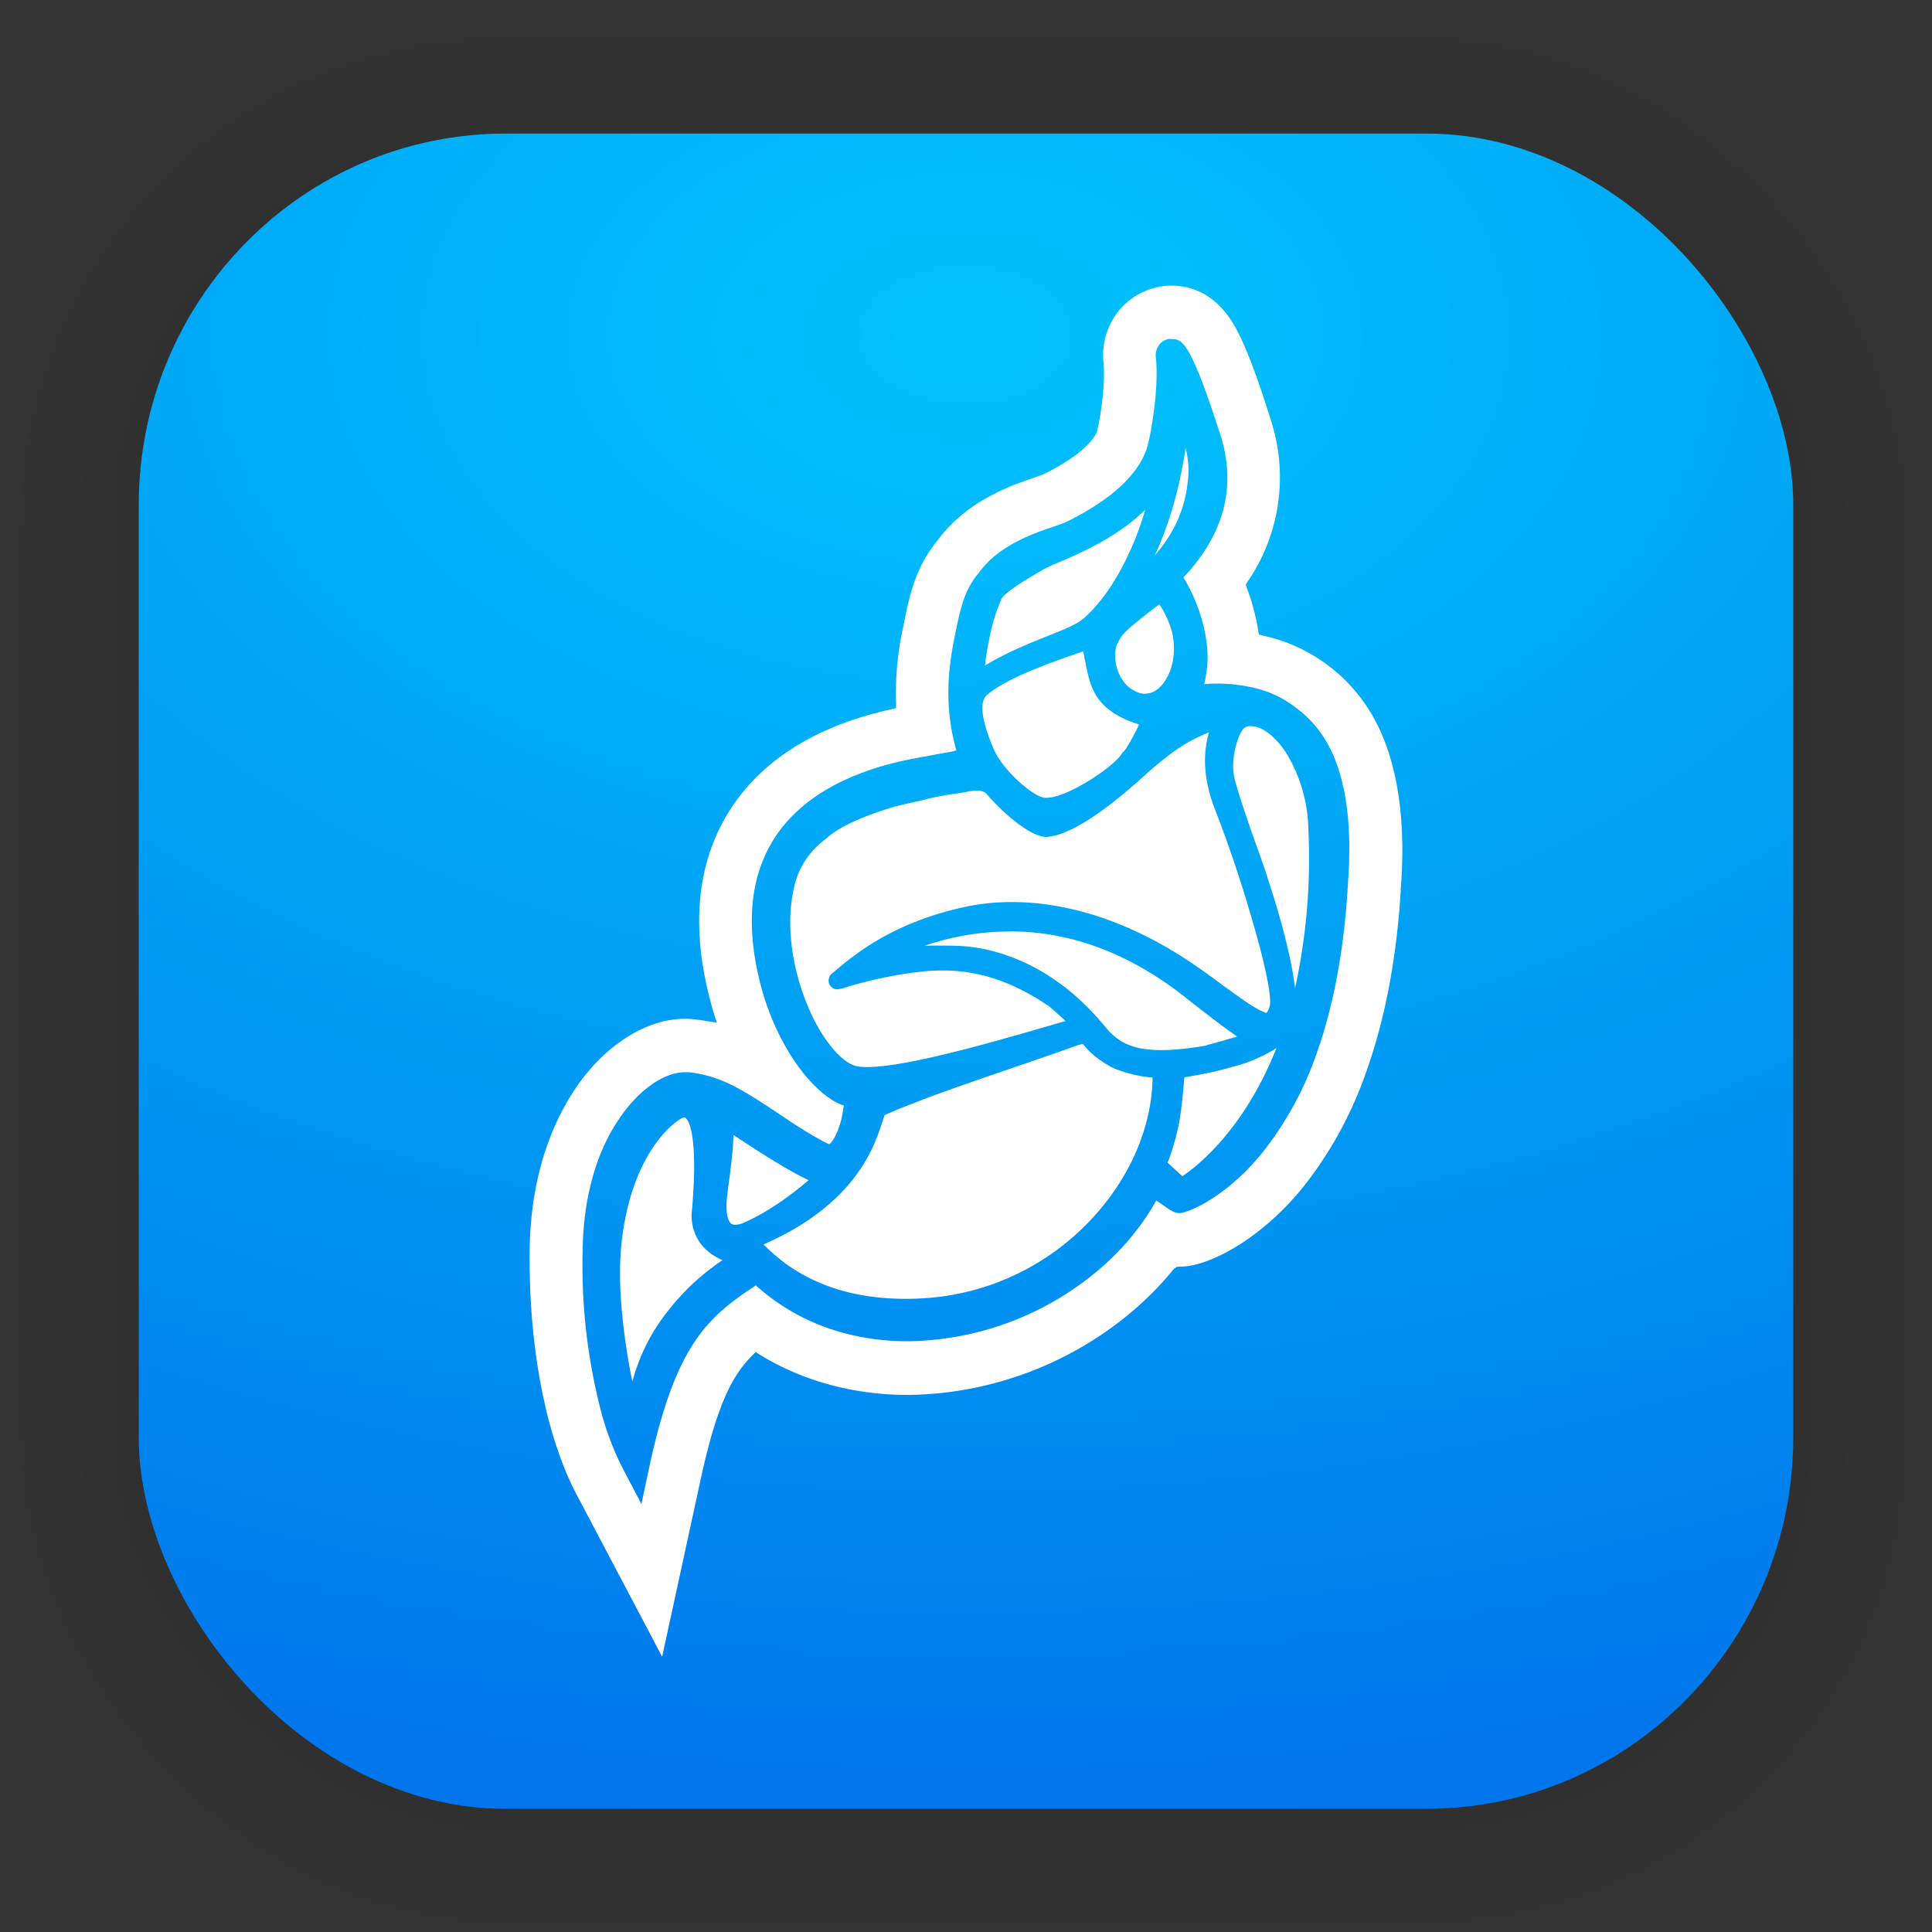 <?xml version="1.0" encoding="UTF-8" standalone="no"?>
<svg
   width="62"
   height="62"
   viewBox="0 0 16.404 16.404"
   version="1.1"
   id="svg1443"
   inkscape:version="1.4 (e7c3feb100, 2024-10-09)"
   sodipodi:docname="jitsi.svg"
   xmlns:inkscape="http://www.inkscape.org/namespaces/inkscape"
   xmlns:sodipodi="http://sodipodi.sourceforge.net/DTD/sodipodi-0.dtd"
   xmlns:xlink="http://www.w3.org/1999/xlink"
   xmlns="http://www.w3.org/2000/svg"
   xmlns:svg="http://www.w3.org/2000/svg"
   xmlns:rdf="http://www.w3.org/1999/02/22-rdf-syntax-ns#"
   xmlns:cc="http://creativecommons.org/ns#"
   xmlns:dc="http://purl.org/dc/elements/1.1/">
  <rect x="0" y="0" width="16.404" height="16.404" fill="#333333" stroke="none"/>
  <defs
     id="defs1437">
    <linearGradient
       id="linearGradient1630"
       inkscape:collect="always">
      <stop
         id="stop1626"
         offset="0"
         style="stop-color:#00c4fc;stop-opacity:1" />
      <stop
         id="stop1628"
         offset="1"
         style="stop-color:#006cea;stop-opacity:1" />
    </linearGradient>
    <filter
       color-interpolation-filters="sRGB"
       height="1.131"
       width="1.111"
       y="-0.066"
       x="-0.055"
       id="c-9">
      <feGaussianBlur
         id="feGaussianBlur1093"
         stdDeviation="1.106" />
    </filter>
    <linearGradient
       gradientUnits="userSpaceOnUse"
       gradientTransform="matrix(0.132,0,0,0.131,-32.379,1.087)"
       y2="269.49"
       y1="235.15"
       x2="657.65"
       x1="319.21"
       id="a-12">
      <stop
         id="stop1076"
         offset="0"
         stop-color="#e54c18" />
      <stop
         id="stop1078"
         offset="1"
         stop-color="#fec350" />
    </linearGradient>
    <radialGradient
       inkscape:collect="always"
       xlink:href="#linearGradient1630"
       id="radialGradient948"
       cx="16.951"
       cy="6.044"
       fx="16.951"
       fy="6.044"
       r="14.544"
       gradientUnits="userSpaceOnUse"
       gradientTransform="matrix(1.513,0,0,0.972,-17.451,-3.027)" />
  </defs>
  <sodipodi:namedview
     id="base"
     pagecolor="#ffffff"
     bordercolor="#666666"
     borderopacity="1.0"
     inkscape:pageopacity="0.0"
     inkscape:pageshadow="2"
     inkscape:zoom="7.9195959"
     inkscape:cx="26.327101"
     inkscape:cy="41.921331"
     inkscape:document-units="px"
     inkscape:current-layer="layer1"
     inkscape:document-rotation="0"
     showgrid="false"
     units="px"
     inkscape:window-width="1920"
     inkscape:window-height="994"
     inkscape:window-x="0"
     inkscape:window-y="0"
     inkscape:window-maximized="1"
     inkscape:pagecheckerboard="0"
     inkscape:showpageshadow="2"
     inkscape:deskcolor="#d1d1d1" />
  <g
     inkscape:label="Capa 1"
     inkscape:groupmode="layer"
     id="layer1">
    <g
       style="opacity:0.188"
       transform="matrix(0.471,0,0,0.471,-31.733,-17.872)"
       id="g1702">
      <rect
         ry="6.61"
         rx="6.61"
         y="40.71"
         x="69.84"
         height="29.811"
         width="29.811"
         id="rect1634"
         style="fill:none;fill-opacity:1;stroke:#000000;stroke-width:0.1;stroke-linecap:round;stroke-linejoin:round;stroke-miterlimit:4;stroke-dasharray:none;stroke-opacity:0.02" />
      <rect
         style="fill:none;fill-opacity:1;stroke:#000000;stroke-width:0.2;stroke-linecap:round;stroke-linejoin:round;stroke-miterlimit:4;stroke-dasharray:none;stroke-opacity:0.02"
         id="rect1638"
         width="29.811"
         height="29.811"
         x="69.84"
         y="40.71"
         rx="6.61"
         ry="6.61" />
      <rect
         ry="6.61"
         rx="6.61"
         y="40.71"
         x="69.84"
         height="29.811"
         width="29.811"
         id="rect1640"
         style="fill:none;fill-opacity:1;stroke:#000000;stroke-width:0.3;stroke-linecap:round;stroke-linejoin:round;stroke-miterlimit:4;stroke-dasharray:none;stroke-opacity:0.02" />
      <rect
         style="fill:none;fill-opacity:1;stroke:#000000;stroke-width:0.4;stroke-linecap:round;stroke-linejoin:round;stroke-miterlimit:4;stroke-dasharray:none;stroke-opacity:0.02"
         id="rect1642"
         width="29.811"
         height="29.811"
         x="69.84"
         y="40.71"
         rx="6.61"
         ry="6.61" />
      <rect
         ry="6.61"
         rx="6.61"
         y="40.71"
         x="69.84"
         height="29.811"
         width="29.811"
         id="rect1644"
         style="fill:none;fill-opacity:1;stroke:#000000;stroke-width:0.5;stroke-linecap:round;stroke-linejoin:round;stroke-miterlimit:4;stroke-dasharray:none;stroke-opacity:0.02" />
      <rect
         style="fill:none;fill-opacity:1;stroke:#000000;stroke-width:0.6;stroke-linecap:round;stroke-linejoin:round;stroke-miterlimit:4;stroke-dasharray:none;stroke-opacity:0.02"
         id="rect1646"
         width="29.811"
         height="29.811"
         x="69.84"
         y="40.71"
         rx="6.61"
         ry="6.61" />
      <rect
         ry="6.61"
         rx="6.61"
         y="40.71"
         x="69.84"
         height="29.811"
         width="29.811"
         id="rect1648"
         style="fill:none;fill-opacity:1;stroke:#000000;stroke-width:0.7;stroke-linecap:round;stroke-linejoin:round;stroke-miterlimit:4;stroke-dasharray:none;stroke-opacity:0.02" />
      <rect
         style="fill:none;fill-opacity:1;stroke:#000000;stroke-width:0.8;stroke-linecap:round;stroke-linejoin:round;stroke-miterlimit:4;stroke-dasharray:none;stroke-opacity:0.02"
         id="rect1650"
         width="29.811"
         height="29.811"
         x="69.84"
         y="40.71"
         rx="6.61"
         ry="6.61" />
      <rect
         ry="6.61"
         rx="6.61"
         y="40.71"
         x="69.84"
         height="29.811"
         width="29.811"
         id="rect1652"
         style="fill:none;fill-opacity:1;stroke:#000000;stroke-width:1;stroke-linecap:round;stroke-linejoin:round;stroke-miterlimit:4;stroke-dasharray:none;stroke-opacity:0.02" />
      <rect
         style="fill:none;fill-opacity:1;stroke:#000000;stroke-width:1.2;stroke-linecap:round;stroke-linejoin:round;stroke-miterlimit:4;stroke-dasharray:none;stroke-opacity:0.02"
         id="rect1654"
         width="29.811"
         height="29.811"
         x="69.84"
         y="40.71"
         rx="6.61"
         ry="6.61" />
      <rect
         ry="6.61"
         rx="6.61"
         y="40.71"
         x="69.84"
         height="29.811"
         width="29.811"
         id="rect1656"
         style="fill:none;fill-opacity:1;stroke:#000000;stroke-width:1.4;stroke-linecap:round;stroke-linejoin:round;stroke-miterlimit:4;stroke-dasharray:none;stroke-opacity:0.02" />
      <rect
         style="fill:none;fill-opacity:1;stroke:#000000;stroke-width:1.6;stroke-linecap:round;stroke-linejoin:round;stroke-miterlimit:4;stroke-dasharray:none;stroke-opacity:0.02"
         id="rect1658"
         width="29.811"
         height="29.811"
         x="69.84"
         y="40.71"
         rx="6.61"
         ry="6.61" />
      <rect
         ry="6.61"
         rx="6.61"
         y="40.71"
         x="69.84"
         height="29.811"
         width="29.811"
         id="rect1660"
         style="fill:none;fill-opacity:1;stroke:#000000;stroke-width:1.8;stroke-linecap:round;stroke-linejoin:round;stroke-miterlimit:4;stroke-dasharray:none;stroke-opacity:0.02" />
      <rect
         style="fill:none;fill-opacity:1;stroke:#000000;stroke-width:2;stroke-linecap:round;stroke-linejoin:round;stroke-miterlimit:4;stroke-dasharray:none;stroke-opacity:0.02"
         id="rect1662"
         width="29.811"
         height="29.811"
         x="69.84"
         y="40.71"
         rx="6.61"
         ry="6.61" />
      <rect
         ry="6.61"
         rx="6.61"
         y="40.71"
         x="69.84"
         height="29.811"
         width="29.811"
         id="rect1664"
         style="fill:none;fill-opacity:1;stroke:#000000;stroke-width:2.2;stroke-linecap:round;stroke-linejoin:round;stroke-miterlimit:4;stroke-dasharray:none;stroke-opacity:0.02" />
      <rect
         style="fill:none;fill-opacity:1;stroke:#000000;stroke-width:2.6;stroke-linecap:round;stroke-linejoin:round;stroke-miterlimit:4;stroke-dasharray:none;stroke-opacity:0.02"
         id="rect1666"
         width="29.811"
         height="29.811"
         x="69.84"
         y="40.71"
         rx="6.61"
         ry="6.61" />
      <rect
         ry="6.61"
         rx="6.61"
         y="40.71"
         x="69.84"
         height="29.811"
         width="29.811"
         id="rect1668"
         style="fill:none;fill-opacity:1;stroke:#000000;stroke-width:3;stroke-linecap:round;stroke-linejoin:round;stroke-miterlimit:4;stroke-dasharray:none;stroke-opacity:0.02" />
      <rect
         style="fill:none;fill-opacity:1;stroke:#000000;stroke-width:3.4;stroke-linecap:round;stroke-linejoin:round;stroke-miterlimit:4;stroke-dasharray:none;stroke-opacity:0.02"
         id="rect1670"
         width="29.811"
         height="29.811"
         x="69.84"
         y="40.71"
         rx="6.61"
         ry="6.61" />
      <rect
         ry="6.61"
         rx="6.61"
         y="40.71"
         x="69.84"
         height="29.811"
         width="29.811"
         id="rect1672"
         style="fill:none;fill-opacity:1;stroke:#000000;stroke-width:3.8;stroke-linecap:round;stroke-linejoin:round;stroke-miterlimit:4;stroke-dasharray:none;stroke-opacity:0.02" />
      <rect
         style="fill:none;fill-opacity:1;stroke:#000000;stroke-width:4.2;stroke-linecap:round;stroke-linejoin:round;stroke-miterlimit:4;stroke-dasharray:none;stroke-opacity:0.02"
         id="rect1674"
         width="29.811"
         height="29.811"
         x="69.84"
         y="40.71"
         rx="6.61"
         ry="6.61" />
      <rect
         ry="6.61"
         rx="6.61"
         y="40.71"
         x="69.84"
         height="29.811"
         width="29.811"
         id="rect1676"
         style="fill:none;fill-opacity:1;stroke:#000000;stroke-width:4.6;stroke-linecap:round;stroke-linejoin:round;stroke-miterlimit:4;stroke-dasharray:none;stroke-opacity:0.02" />
      <rect
         style="fill:none;fill-opacity:1;stroke:#000000;stroke-width:5;stroke-linecap:round;stroke-linejoin:round;stroke-miterlimit:4;stroke-dasharray:none;stroke-opacity:0.02"
         id="rect1678"
         width="29.811"
         height="29.811"
         x="69.84"
         y="40.71"
         rx="6.61"
         ry="6.61" />
    </g>
    <rect
       ry="3.154"
       rx="3.115"
       y="1.134"
       x="1.178"
       height="14.224"
       width="14.048"
       id="rect849"
       style="fill:url(#radialGradient948);fill-opacity:1;stroke-width:1.306;stroke-linecap:round;stroke-linejoin:round" />
    <path
       style="fill:#ffffff;stroke-width:0.265"
       d="m 9.946,2.425 a 0.587,0.594 0 0 0 -0.43,0.194 0.587,0.594 0 0 0 -0.146,0.464 c 0.017,0.175 -0.028,0.476 -0.057,0.584 -0.002,0.007 -0.054,0.162 -0.451,0.359 a 0.719,0.727 0 0 0 -0.059,0.022 c -0.206,0.069 -0.589,0.198 -0.841,0.538 -0.192,0.234 -0.241,0.472 -0.295,0.746 a 2.529,2.56 0 0 0 -0.059,0.634 v 0.045 l -0.045,0.012 c -0.642,0.143 -1.106,0.438 -1.375,0.87 -0.279,0.45 -0.327,1.009 -0.139,1.669 0.002,0.009 0.007,0.022 0.009,0.033 l 0.028,0.088 -0.09,-0.014 c -0.033,-0.007 -0.064,-0.009 -0.097,-0.014 a 0.917,0.928 0 0 0 -0.083,-0.005 c -0.311,0 -0.645,0.201 -0.891,0.536 -0.189,0.261 -0.419,0.717 -0.428,1.43 -0.005,0.536 0.052,1.028 0.168,1.466 0.088,0.323 0.185,0.521 0.222,0.591 l 0.735,1.394 0.335,-1.542 c 0.137,-0.619 0.269,-0.854 0.428,-1.014 l 0.031,-0.031 0.038,0.024 c 0.364,0.223 0.799,0.34 1.255,0.34 A 3.03,3.067 0 0 0 9.212,11.421 c 0.298,-0.178 0.55,-0.395 0.754,-0.646 l 0.026,-0.019 0.047,-0.002 c 0.118,-0.003 0.284,-0.065 0.454,-0.167 0.142,-0.086 0.362,-0.247 0.579,-0.517 a 3.29,3.33 0 0 0 0.536,-0.992 c 0.158,-0.449 0.256,-0.976 0.288,-1.564 0.038,-0.541 -0.026,-0.986 -0.184,-1.325 a 1.417,1.434 0 0 0 -0.988,-0.792 l -0.035,-0.01 -0.007,-0.038 a 1.769,1.79 0 0 0 -0.095,-0.356 l -0.009,-0.029 0.014,-0.024 A 1.534,1.553 0 0 0 10.787,3.556 c -0.12,-0.383 -0.215,-0.627 -0.295,-0.772 -0.163,-0.296 -0.385,-0.359 -0.546,-0.359 z m -0.008,0.454 a 0.127,0.129 0 0 1 0.008,0 c 0.085,0 0.156,1.9e-5 0.416,0.815 0.137,0.428 0.036,0.832 -0.302,1.196 l -0.012,0.014 c 0.002,0.003 0.002,0.005 0.005,0.007 0.142,0.236 0.22,0.533 0.196,0.753 a 1.107,1.12 0 0 1 -0.024,0.143 v 0.002 c 0.028,-0.003 0.061,-0.005 0.099,-0.005 0.168,0 0.408,0.026 0.605,0.153 0.118,0.077 0.269,0.194 0.378,0.426 0.125,0.268 0.173,0.638 0.139,1.1 -0.029,0.545 -0.116,1.031 -0.26,1.442 a 2.838,2.873 0 0 1 -0.463,0.856 c -0.312,0.388 -0.638,0.517 -0.706,0.519 -0.047,0 -0.07,-0.017 -0.168,-0.086 -0.009,-0.005 -0.022,-0.015 -0.031,-0.022 -0.184,0.332 -0.471,0.619 -0.832,0.835 a 2.578,2.61 0 0 1 -1.278,0.361 c -0.501,0 -0.948,-0.165 -1.29,-0.474 -0.411,0.268 -0.678,0.507 -0.898,1.509 L 5.446,12.77 5.283,12.459 A 2.385,2.414 0 0 1 5.098,11.962 4.81,4.869 0 0 1 4.947,10.62 C 4.954,10.061 5.119,9.697 5.261,9.494 5.424,9.253 5.637,9.104 5.817,9.104 h 0.033 c 0.286,0.034 0.465,0.155 0.796,0.375 l 0.104,0.069 c 0.114,0.074 0.248,0.151 0.291,0.167 0.029,-0.017 0.097,-0.129 0.118,-0.297 l 0.005,-0.024 v -0.007 c -0.002,-0.003 -0.002,-0.002 -0.005,-0.002 -0.222,-0.076 -0.526,-0.431 -0.683,-0.957 -0.149,-0.527 -0.118,-0.961 0.09,-1.296 0.337,-0.545 1.061,-0.67 1.297,-0.71 0.073,-0.015 0.149,-0.028 0.222,-0.041 0.015,-0.003 0.025,-0.008 0.035,-0.01 a 0.163,0.165 0 0 1 -0.007,-0.024 c -0.004,-0.021 -0.013,-0.048 -0.019,-0.079 -0.074,-0.337 -0.036,-0.619 0.009,-0.849 0.052,-0.256 0.083,-0.409 0.208,-0.555 0.168,-0.234 0.458,-0.332 0.633,-0.392 a 1.464,1.482 0 0 0 0.104,-0.038 c 0.496,-0.241 0.652,-0.488 0.697,-0.653 0.035,-0.137 0.095,-0.497 0.069,-0.746 a 0.141,0.143 0 0 1 0.035,-0.115 0.127,0.129 0 0 1 0.089,-0.043 z m 0.129,0.923 c -0.047,0.309 -0.121,0.603 -0.262,0.914 0.154,-0.177 0.244,-0.368 0.274,-0.581 0.012,-0.088 0.024,-0.174 -0.012,-0.332 z m -0.343,0.526 c -0.238,0.232 -0.532,0.359 -0.718,0.44 A 1.827,1.849 0 0 0 8.853,4.838 c -0.012,0.009 -0.029,0.017 -0.043,0.026 -0.114,0.067 -0.284,0.168 -0.31,0.227 v 0.005 c -0.078,0.165 -0.121,0.413 -0.137,0.555 0.182,-0.11 0.366,-0.184 0.52,-0.246 0.144,-0.057 0.267,-0.105 0.328,-0.163 0.276,-0.251 0.442,-0.667 0.513,-0.914 z m 0.12,0.804 c -0.062,0.043 -0.184,0.139 -0.267,0.213 a 0.342,0.347 0 0 0 -0.087,0.115 c -0.002,0.005 -0.005,0.009 -0.007,0.012 -0.045,0.134 0.016,0.318 0.135,0.385 0.03,0.019 0.061,0.031 0.09,0.033 h 0.012 c 0.09,0 0.164,-0.067 0.217,-0.198 A 0.57,0.577 0 0 0 9.951,5.366 0.812,0.822 0 0 0 9.845,5.132 Z M 9.197,5.531 c -0.555,0.186 -0.723,0.292 -0.815,0.368 -0.05,0.04 -0.078,0.155 0.061,0.474 0.071,0.16 0.314,0.38 0.418,0.399 a 0.073,0.073 0 0 0 0.024,0.002 c 0.175,0 0.567,-0.258 0.64,-0.375 l 0.007,-0.01 0.007,-0.007 C 9.566,6.359 9.637,6.227 9.672,6.151 9.299,6.036 9.259,5.832 9.221,5.651 a 0.341,0.345 0 0 0 -0.012,-0.057 0.472,0.478 0 0 0 -0.012,-0.062 z m 1.416,0.634 a 0.109,0.111 0 0 0 -0.039,0.01 c -0.05,0.02 -0.13,0.251 -0.095,0.421 0.024,0.117 0.16,0.507 0.229,0.694 0.023,0.072 0.038,0.105 0.04,0.12 a 0.23,0.233 0 0 1 0.014,0.043 c 0.054,0.165 0.192,0.591 0.234,0.937 a 5.008,5.069 0 0 0 0.113,-1.342 1.265,1.281 0 0 0 -0.184,-0.648 c -0.093,-0.146 -0.208,-0.234 -0.302,-0.234 a 0.109,0.111 0 0 0 -0.011,0 z m -0.348,0.053 a 1.391,1.408 0 0 0 -0.34,0.194 l -0.007,0.005 a 3.085,3.122 0 0 0 -0.184,0.153 c -0.38,0.347 -0.667,0.527 -0.851,0.536 h -0.009 C 8.714,7.09 8.47,6.854 8.371,6.734 a 0.129,0.131 0 0 0 -0.076,-0.022 c -0.03,0 -0.067,0.007 -0.102,0.014 -0.024,0.004 -0.05,0.009 -0.076,0.012 a 2.374,2.403 0 0 0 -0.3,0.06 8.141,8.24 0 0 0 -0.217,0.05 c -0.269,0.079 -0.472,0.172 -0.572,0.261 l -0.007,0.007 c -0.069,0.048 -0.23,0.184 -0.279,0.419 v 0.002 c -0.102,0.433 0.052,0.966 0.258,1.272 0.097,0.143 0.198,0.232 0.284,0.246 0.021,0.003 0.047,0.005 0.076,0.005 0.328,0 1.021,-0.198 1.477,-0.33 l 0.184,-0.053 a 0.387,0.392 0 0 0 0.026,-0.007 c -0.024,-0.026 -0.069,-0.064 -0.137,-0.124 -0.305,-0.208 -0.593,-0.306 -0.905,-0.306 -0.069,0 -0.139,0.004 -0.217,0.014 -0.264,0.031 -0.484,0.093 -0.591,0.124 a 0.336,0.34 0 0 1 -0.087,0.022 0.076,0.077 0 0 1 -0.071,-0.05 0.079,0.08 0 0 1 0.024,-0.084 h 0.002 c 0.181,-0.156 0.524,-0.445 1.169,-0.574 0.111,-0.021 0.231,-0.033 0.357,-0.033 0.288,0 0.588,0.06 0.891,0.179 0.409,0.163 0.689,0.37 0.914,0.538 0.123,0.088 0.227,0.167 0.319,0.21 0.024,0.012 0.035,0.014 0.04,0.014 a 0.163,0.165 0 0 0 0.026,-0.06 c 0.004,-0.009 0.03,-0.12 -0.154,-0.746 a 11.032,11.167 0 0 0 -0.302,-0.899 c -0.13,-0.32 -0.099,-0.544 -0.059,-0.679 z m -1.692,1.691 c -0.284,0 -0.531,0.055 -0.725,0.122 0.048,-0.003 0.097,-0.002 0.149,-0.002 0.059,0 0.123,5.02e-4 0.187,0.005 0.203,0.015 0.723,0.107 1.191,0.674 0.095,0.113 0.196,0.208 0.487,0.208 0.102,0 0.222,-0.012 0.366,-0.036 l 0.04,-0.012 c 0.099,-0.026 0.178,-0.05 0.236,-0.067 -0.12,-0.083 -0.26,-0.191 -0.449,-0.34 C 9.589,8.095 9.091,7.908 8.574,7.908 Z m 0.621,0.954 c -0.007,0.003 -0.018,0.005 -0.038,0.01 l -0.007,0.002 c -0.097,0.036 -0.272,0.096 -0.473,0.165 -0.243,0.084 -0.518,0.177 -0.747,0.261 -0.293,0.11 -0.387,0.153 -0.418,0.167 l -0.019,0.055 c -0.068,0.213 -0.227,0.701 -1.009,1.043 0.163,0.165 0.513,0.462 1.205,0.462 0.059,0 0.123,-0.002 0.184,-0.007 A 2.13,2.156 0 0 0 9.257,10.362 C 9.592,10.01 9.781,9.57 9.786,9.149 A 1.103,1.116 0 0 1 9.436,9.061 c 0,-0.003 -0.147,-0.074 -0.236,-0.191 -0.002,-0.003 -0.005,-0.005 -0.005,-0.007 z m 1.644,0.036 a 1.325,1.341 0 0 1 -0.376,0.16 c -0.163,0.048 -0.321,0.074 -0.406,0.088 -0.007,0.086 -0.021,0.251 -0.043,0.378 a 1.991,2.015 0 0 1 -0.099,0.347 l 0.125,0.115 c 0.121,-0.081 0.522,-0.39 0.799,-1.088 z m -5.032,0.588 c -0.057,0.015 -0.445,0.28 -0.529,1.071 -0.042,0.383 0.03,0.872 0.092,1.172 0.05,-0.178 0.128,-0.371 0.279,-0.569 0.142,-0.187 0.295,-0.332 0.487,-0.462 A 0.459,0.465 0 0 1 5.963,10.577 0.39,0.394 0 0 1 5.876,10.269 c 0.05,-0.596 -0.019,-0.739 -0.05,-0.772 -0.007,-0.01 -0.012,-0.01 -0.014,-0.01 z m 0.421,0.151 c -0.002,0.127 -0.019,0.244 -0.033,0.361 a 4.239,4.29 0 0 0 -0.024,0.194 c -0.009,0.132 0.019,0.177 0.031,0.189 0.007,0.01 0.019,0.017 0.043,0.017 a 0.174,0.176 0 0 0 0.064,-0.014 C 6.54,10.285 6.759,10.113 6.866,10.02 6.702,9.945 6.454,9.787 6.228,9.637 Z"
       id="path3" />
  </g>
</svg>
